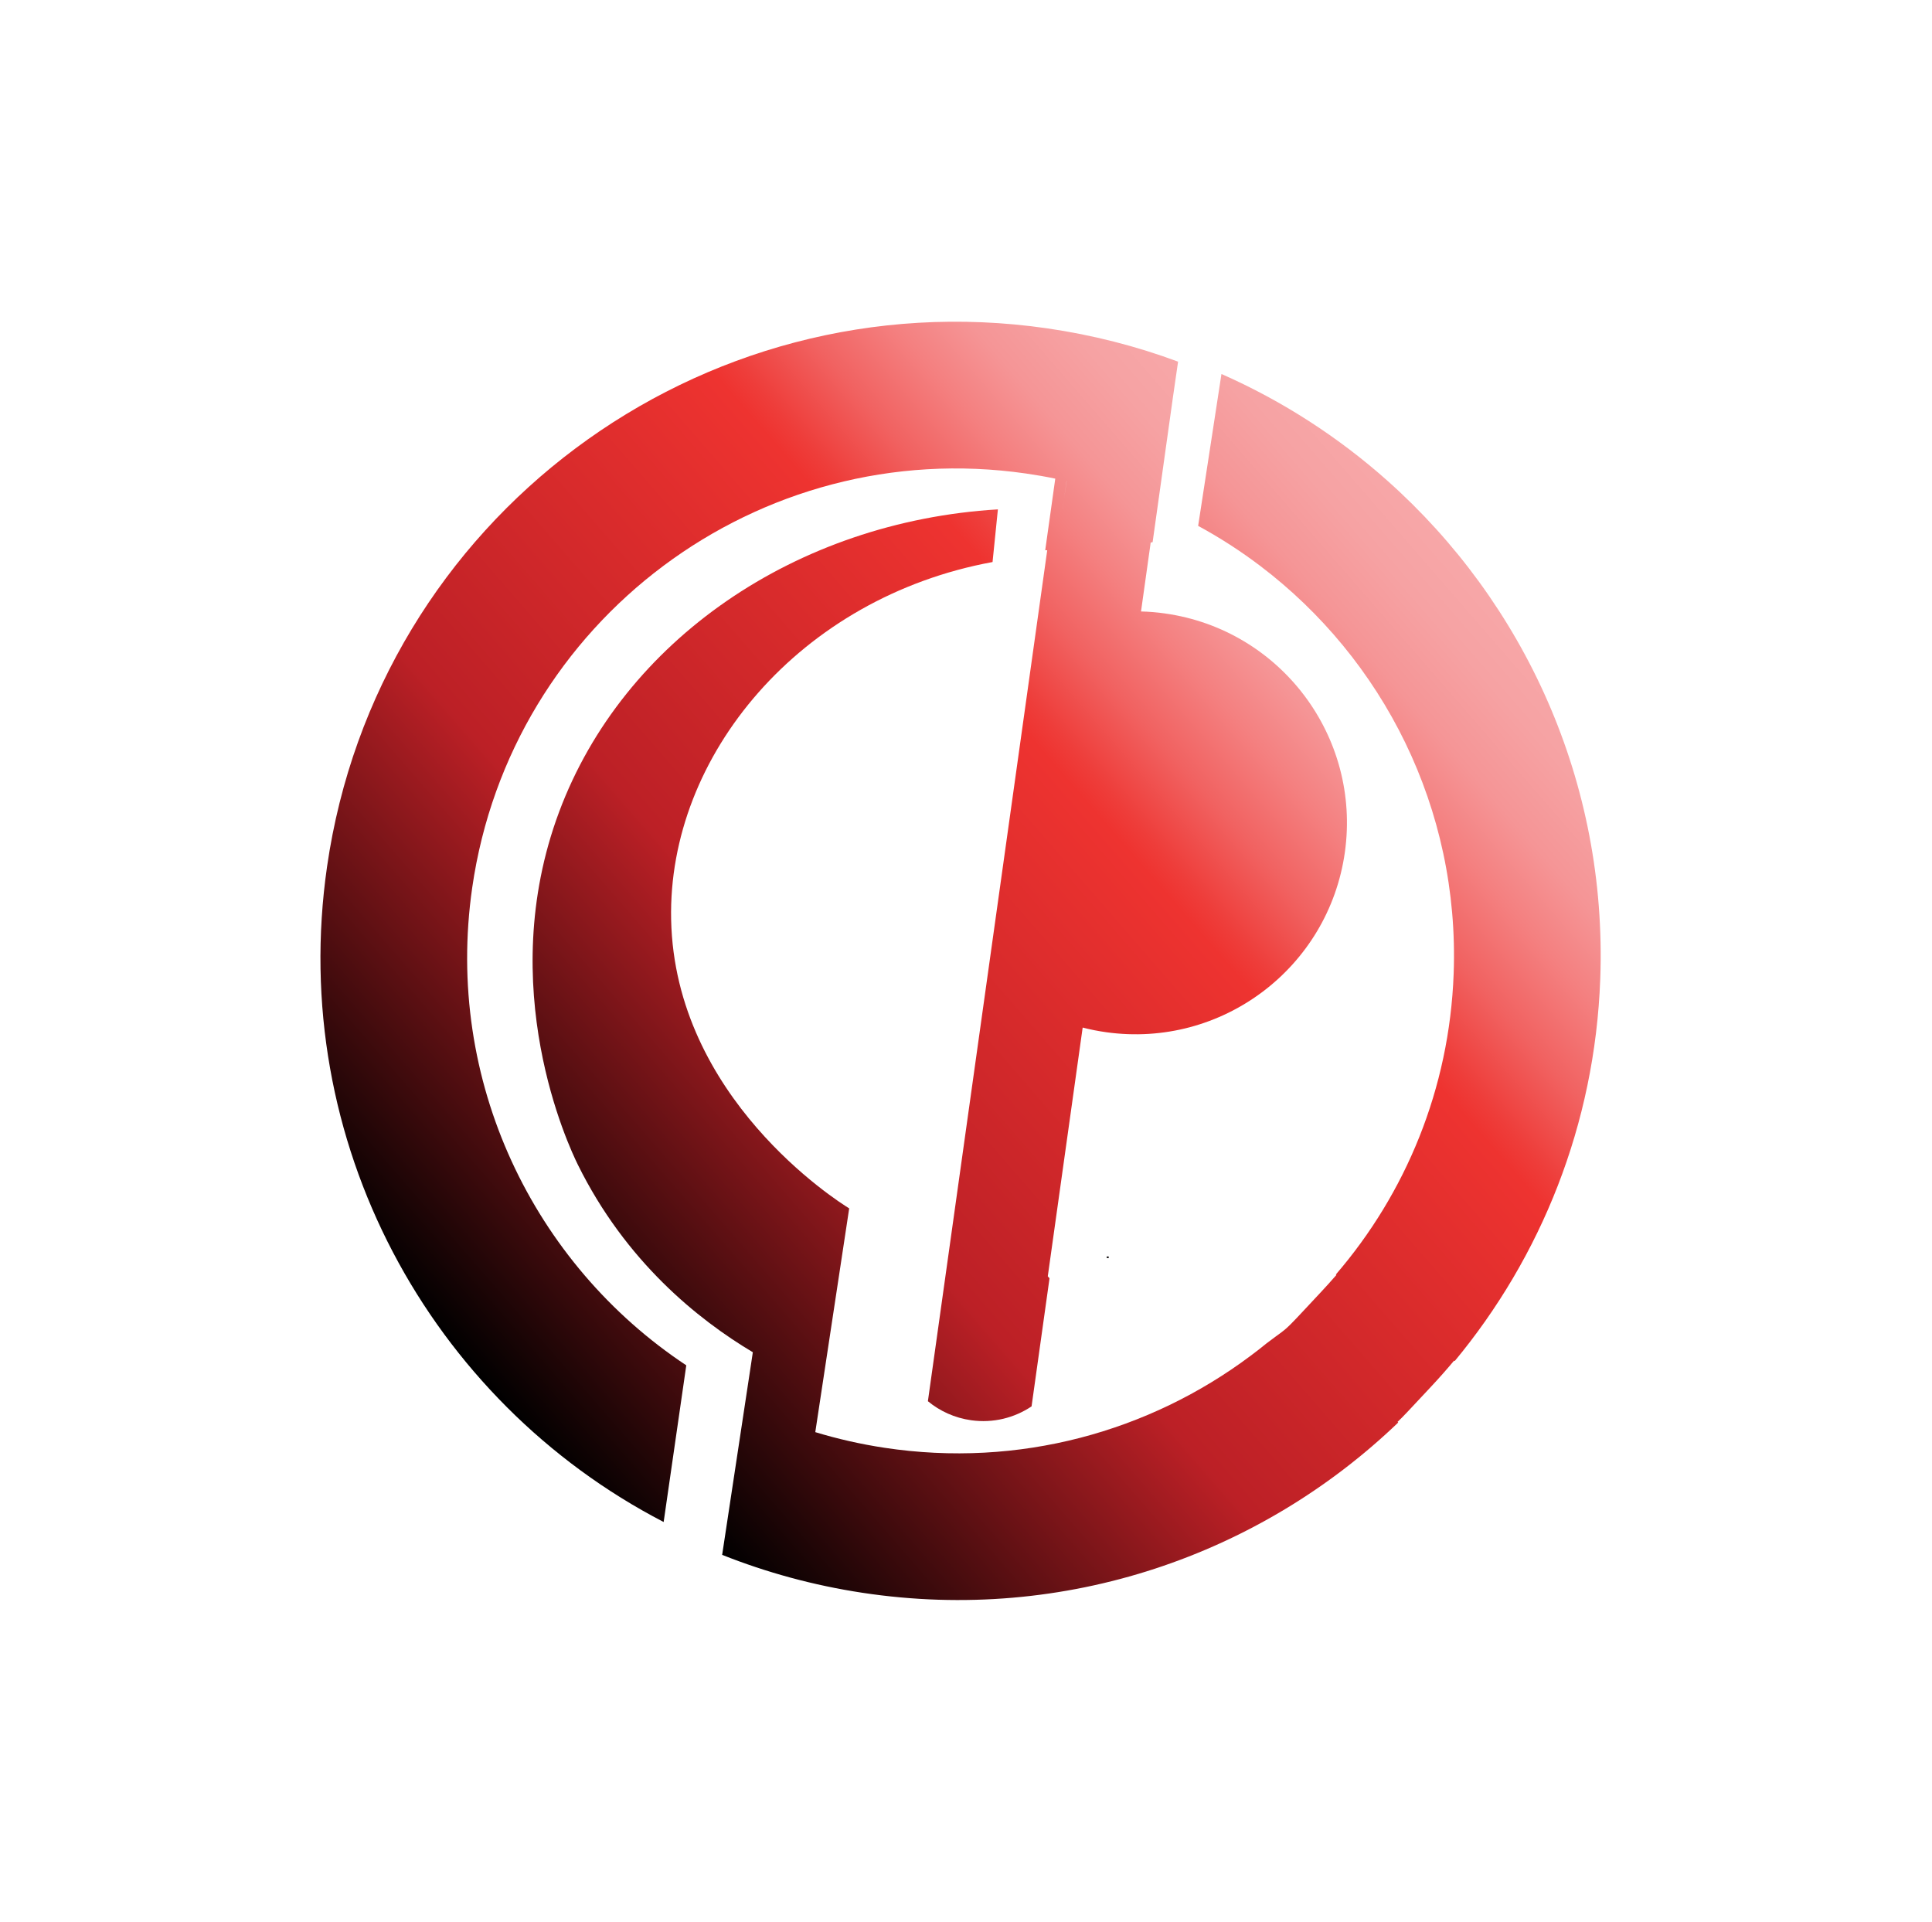 <?xml version="1.0" encoding="UTF-8"?><svg xmlns="http://www.w3.org/2000/svg" xmlns:xlink="http://www.w3.org/1999/xlink" viewBox="0 0 968.17 963"><defs><style>.e{isolation:isolate;}.f{fill:url(#b);mix-blend-mode:hard-light;}.g{fill:url(#d);}.h{fill:url(#c);stroke:#231f20;stroke-miterlimit:10;}</style><linearGradient id="b" x1="300.16" y1="708.14" x2="758.53" y2="309.69" gradientTransform="matrix(1, 0, 0, 1, 0, 0)" gradientUnits="userSpaceOnUse"><stop offset="0" stop-color="#000"/><stop offset=".35" stop-color="#bc2026"/><stop offset=".7" stop-color="#ee3330"/><stop offset=".72" stop-color="#ee3d3a"/><stop offset=".78" stop-color="#f16261"/><stop offset=".84" stop-color="#f48080"/><stop offset=".89" stop-color="#f59596"/><stop offset=".95" stop-color="#f6a2a3"/><stop offset="1" stop-color="#f7a7a8"/></linearGradient><linearGradient id="c" x1="554.88" y1="630.23" x2="555.31" y2="629.85" xlink:href="#b"/><linearGradient id="d" x1="198.08" y1="641.98" x2="649.65" y2="249.44" xlink:href="#b"/></defs><g class="e"><g id="a"><path class="f" d="M801.92,490.64c-2.68,72.95-29.7,139.24-72.94,191.41-.1-.08-.19-.15-.29-.23-3.76,4.51-7.74,8.98-11.55,13.05-10.52,11.24-14.13,15.21-16.79,17.65,.11,.1,.22,.21,.33,.32-68.92,66.17-166.71,100.74-268.49,85.32-24.6-3.73-48.12-10.18-70.3-19l14.59-96.34,.78-5.2c-27.45-16.37-63.74-45.48-87.69-93.99-4.38-8.91-42.27-88.8-9.35-176.87,32.07-85.84,118.71-145.4,219.85-151.51-.91,8.78-1.79,17.59-2.68,26.39-96.35,17.7-162.78,96.88-161.07,179.15,1.84,89.3,83.08,140.98,89.23,144.74l-13.85,91.38-3.14,20.75c11.16,3.39,22.76,6.03,34.64,7.83,67.54,10.24,132.82-8.15,183.5-46.09,2.74-2.03,5.43-4.13,8.07-6.29,7.39-5.61,8.28-5.79,12.16-9.68,2.63-2.63,6.62-6.97,14.95-15.87,2.58-2.75,5.23-5.69,7.84-8.69-.1-.07-.2-.13-.3-.2,34.97-40.63,56.92-92.96,59.04-150.71,3.06-82.92-35.45-157.74-96.88-204.34-9.83-7.45-20.24-14.18-31.16-20.1l11.68-76.11c30.62,13.5,58.65,31.66,83.23,53.54,68.46,60.98,110.22,150.91,106.59,249.69Z"/><line class="h" x1="555.1" y1="630.48" x2="555.1" y2="629.61"/><path class="g" d="M583.74,307.4c-4.01-.57-7.99-.89-11.95-.99l4.85-34.55c.32-.05,.64-.11,.96-.17l10.22-72.89,2.54-17.57c-20.83-7.75-42.81-13.39-65.7-16.71-174.12-25.14-335.64,95.65-360.77,269.77-19.9,137.83,51.64,267.75,168.68,328.4l11.34-78.51c-76.51-50.7-121.26-142.51-107.27-239.39,19.34-133.94,143.6-226.83,277.52-207.51,4.94,.72,9.84,1.56,14.66,2.57l-5.03,35.86c.33,.01,.67,.03,1,.03l-29.78,212.39-30.02,214.03c6,4.96,13.41,8.38,21.68,9.54,11.03,1.55,21.68-1.19,30.27-6.95l9-64.19c-.29-.34-.57-.67-.87-1l17.48-124.64c3.83,.99,7.75,1.77,11.76,2.33,57.94,8.13,111.51-32.26,119.64-90.22,8.12-57.94-32.27-111.51-90.21-119.63Zm-50.54-57.16l1.28-9.15s.02,0,.04,.01l-1.32,9.14-.64,4.57h-.01l.65-4.57Z"/></g></g></svg>